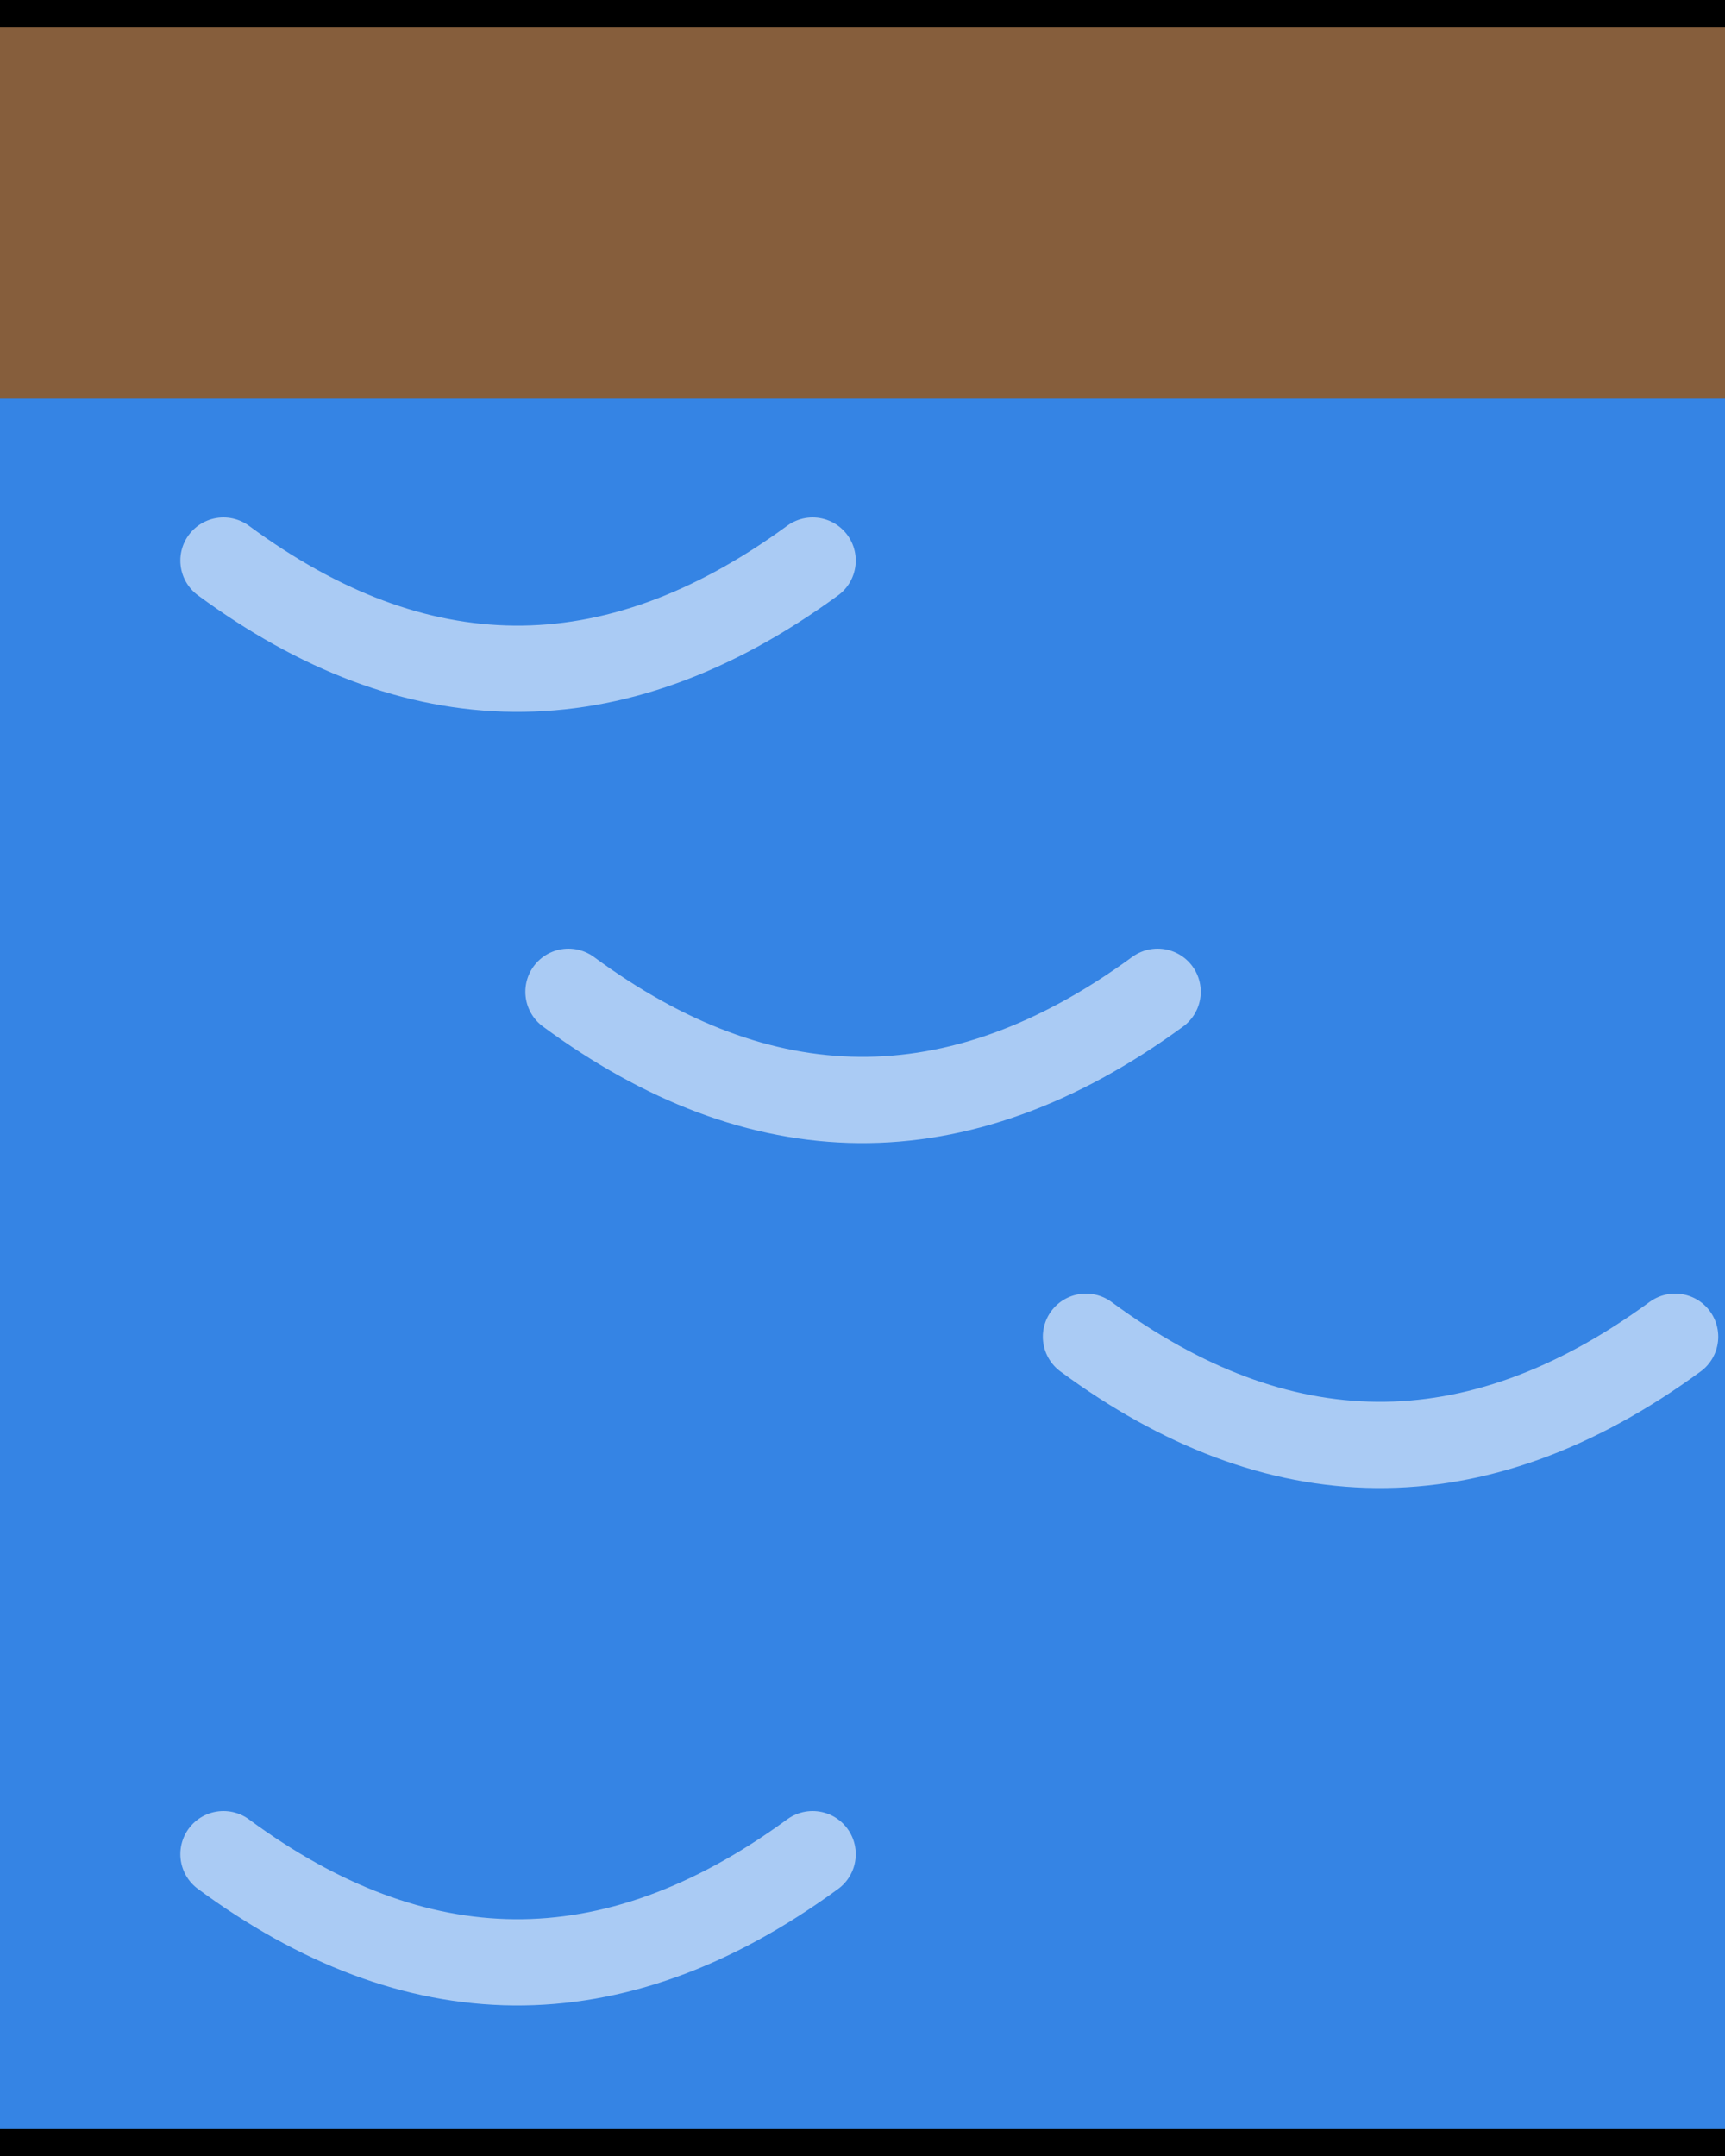<?xml version="1.0" encoding="UTF-8" standalone="no"?>
<!-- Created with Inkscape (http://www.inkscape.org/) -->

<svg
   width="200"
   height="250"
   viewBox="0 0 200 250"
   version="1.1"
   id="svg5"
   inkscape:version="1.2.2 (732a01da63, 2022-12-09)"
   sodipodi:docname="river.svg"
   xmlns:inkscape="http://www.inkscape.org/namespaces/inkscape"
   xmlns:sodipodi="http://sodipodi.sourceforge.net/DTD/sodipodi-0.dtd"
   xmlns="http://www.w3.org/2000/svg"
   xmlns:svg="http://www.w3.org/2000/svg">
  <rect x="0" y="0" width="200" height="250" fill="#333333" stroke="none"/>
  <sodipodi:namedview
     id="namedview7"
     pagecolor="#ffffff"
     bordercolor="#000000"
     borderopacity="0.25"
     inkscape:showpageshadow="2"
     inkscape:pageopacity="0.0"
     inkscape:pagecheckerboard="0"
     inkscape:deskcolor="#d1d1d1"
     inkscape:document-units="px"
     showgrid="false"
     inkscape:zoom="2.152"
     inkscape:cx="100.13941"
     inkscape:cy="125"
     inkscape:window-width="1366"
     inkscape:window-height="715"
     inkscape:window-x="-8"
     inkscape:window-y="-8"
     inkscape:window-maximized="1"
     inkscape:current-layer="layer1" />
  <defs
     id="defs2" />
  <g
     inkscape:label="Camada 1"
     inkscape:groupmode="layer"
     id="layer1">
    <g
       id="g1023"
       transform="translate(-0.2,-200)">
      <rect
         style="opacity:1;fill:#865e3c;stroke-width:3.122;stroke-linejoin:round;paint-order:markers stroke fill"
         id="rect234"
         width="200"
         height="44.673"
         x="0.2"
         y="201.561" />
      <rect
         style="opacity:1;fill:#3584e4;stroke-width:3.122;stroke-linejoin:round;paint-order:markers stroke fill"
         id="rect236"
         width="200"
         height="202.205"
         x="0.2"
         y="246.234" />
      <path
         style="opacity:1;fill:#865e3c;stroke:#000000;stroke-width:3.122;stroke-linejoin:round;paint-order:markers stroke fill"
         d="m 0.2,201.561 h 200"
         id="path1015" />
      <path
         style="opacity:1;fill:#865e3c;stroke:#000000;stroke-width:3.122;stroke-linejoin:round;paint-order:markers stroke fill"
         d="m 0.2,448.439 h 200"
         id="path1017" />
    </g>
    <path
       style="opacity:0.579;fill:none;stroke:#ffffff;stroke-width:10;stroke-linecap:round;stroke-linejoin:round;paint-order:markers stroke fill"
       d="m 25.91,65 c 22.164,16.335 44.905,17.119 68.309,0"
       id="path1144"
       sodipodi:nodetypes="cc" />
    <path
       style="opacity:0.579;fill:none;stroke:#ffffff;stroke-width:10;stroke-linecap:round;stroke-linejoin:round;paint-order:markers stroke fill"
       d="m 125.91,155 c 22.164,16.335 44.905,17.119 68.309,0"
       id="path1246"
       sodipodi:nodetypes="cc" />
    <path
       style="opacity:0.579;fill:none;stroke:#ffffff;stroke-width:10;stroke-linecap:round;stroke-linejoin:round;paint-order:markers stroke fill"
       d="m 65.91,115 c 22.164,16.335 44.905,17.119 68.309,0"
       id="path1248"
       sodipodi:nodetypes="cc" />
    <path
       style="opacity:0.579;fill:none;stroke:#ffffff;stroke-width:10;stroke-linecap:round;stroke-linejoin:round;paint-order:markers stroke fill"
       d="m 25.91,215 c 22.164,16.335 44.905,17.119 68.309,0"
       id="path1252"
       sodipodi:nodetypes="cc" />
  </g>
</svg>
